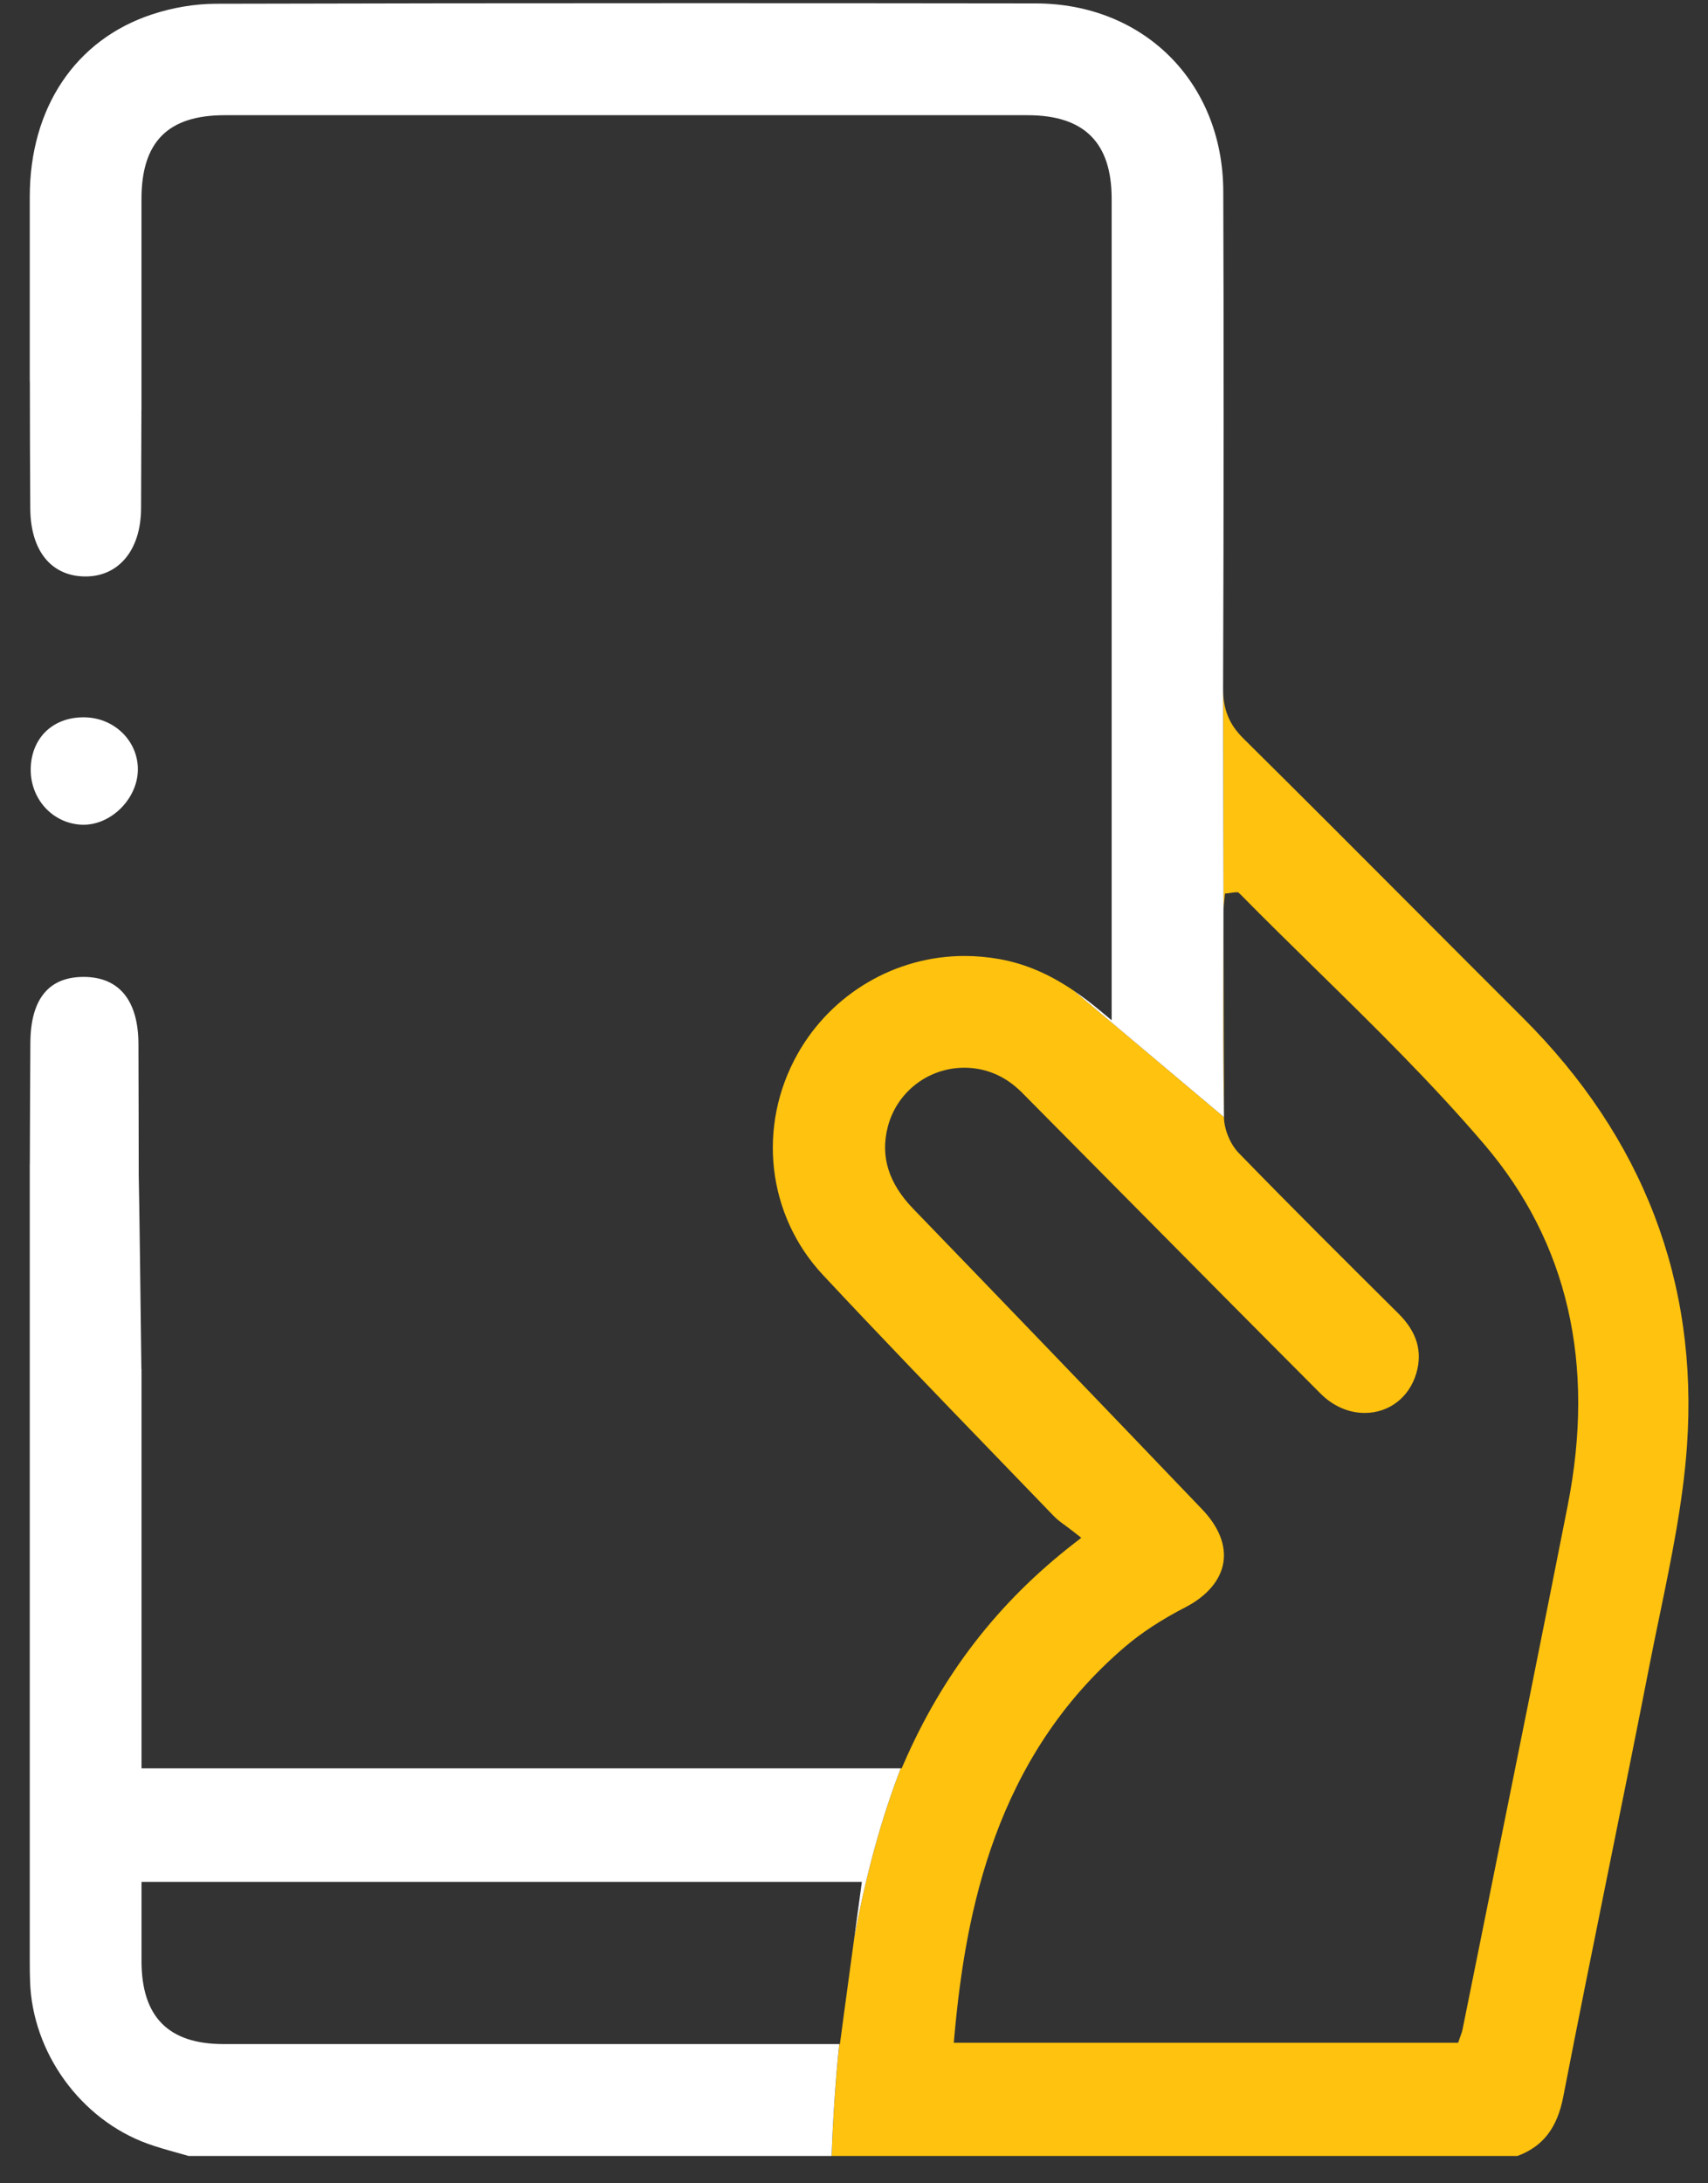 <svg width="54" height="69" viewBox="0 0 54 69" fill="none" xmlns="http://www.w3.org/2000/svg">
<rect x="0" y="0" width="54" height="69" fill="#333333" stroke="none"/>
<path d="M48.15 32.168C47.031 31.052 45.916 29.935 44.8 28.816C43.002 27.014 41.144 25.152 39.306 23.333C38.859 22.89 38.669 22.42 38.67 21.761L38.685 28.701C38.688 28.631 38.695 28.566 38.701 28.508C38.704 28.482 38.706 28.456 38.709 28.432L38.728 28.241L38.92 28.217C38.941 28.214 38.959 28.212 38.972 28.209C39.005 28.203 39.03 28.2 39.046 28.2H39.146L39.226 28.274C40.009 29.069 40.823 29.865 41.608 30.636C43.409 32.402 45.272 34.226 46.934 36.175C49.563 39.258 50.45 43.093 49.565 47.577C48.785 51.53 47.974 55.546 47.19 59.428C46.872 61 46.554 62.574 46.238 64.145C46.226 64.205 46.207 64.256 46.187 64.311C46.178 64.336 46.168 64.364 46.157 64.395L46.101 64.558H30.155L30.178 64.298C30.531 60.429 31.462 55.537 35.581 52.033C36.095 51.596 36.729 51.181 37.465 50.802C38.154 50.448 38.583 49.947 38.676 49.392C38.769 48.838 38.535 48.252 38.004 47.697C34.75 44.298 31.764 41.193 28.877 38.207C28.094 37.398 27.829 36.551 28.066 35.62C28.348 34.516 29.343 33.744 30.488 33.744C31.068 33.744 31.616 33.94 32.072 34.314C32.231 34.443 32.374 34.59 32.51 34.731C32.546 34.767 32.583 34.805 32.619 34.841C33.549 35.78 34.479 36.718 35.409 37.657C37.485 39.753 39.633 41.921 41.753 44.045C42.145 44.437 42.64 44.654 43.146 44.654C43.915 44.654 44.555 44.163 44.778 43.401C44.981 42.71 44.796 42.092 44.214 41.514L44.104 41.405C42.476 39.788 40.793 38.114 39.166 36.441C38.895 36.162 38.702 35.695 38.696 35.304L33.953 31.313C33.157 30.773 32.403 30.455 31.589 30.309C31.227 30.245 30.859 30.212 30.495 30.212C28.314 30.212 26.293 31.398 25.218 33.305C23.93 35.592 24.25 38.401 26.017 40.292C27.817 42.219 29.679 44.147 31.481 46.012C32.095 46.647 32.709 47.282 33.321 47.918C33.418 48.02 33.543 48.112 33.687 48.216C33.766 48.276 33.852 48.338 33.945 48.411L34.186 48.6L33.945 48.787C31.554 50.644 29.795 52.919 28.57 55.742L28.507 55.886H28.477C27.908 57.358 27.399 59.123 27.01 61.231L26.699 63.521L26.582 64.394L26.554 64.6H26.534C26.421 65.703 26.338 66.88 26.293 68.137H47.974C48.784 67.834 49.232 67.255 49.424 66.264C49.891 63.856 50.386 61.413 50.864 59.05C51.294 56.928 51.739 54.734 52.161 52.573C52.262 52.059 52.37 51.536 52.475 51.032C52.836 49.285 53.21 47.481 53.335 45.697C53.698 40.512 51.951 35.96 48.15 32.168Z" fill="#FFC20E"/>
<path d="M38.679 30.214C38.675 31.882 38.67 33.608 38.698 35.305L38.683 28.7C38.683 28.715 38.68 28.729 38.68 28.745C38.682 29.236 38.68 29.726 38.679 30.214Z" fill="#FCC110"/>
<path d="M2.582 26.064C3.474 26.101 4.33 25.279 4.358 24.359C4.385 23.454 3.651 22.703 2.71 22.671C1.721 22.638 1.018 23.273 0.973 24.236C0.926 25.214 1.64 26.023 2.582 26.064Z" fill="white"/>
<path d="M25.32 64.6H15.593C12.753 64.6 9.909 64.6 7.068 64.6C5.326 64.6 4.477 63.743 4.474 61.98C4.473 61.481 4.474 60.981 4.474 60.459V59.712V59.474H27.248L27.212 59.744L27.01 61.231C27.399 59.121 27.908 57.356 28.477 55.886H4.474V54.928V44.796C4.474 44.393 4.474 43.992 4.474 43.591C4.474 43.484 4.474 43.376 4.474 43.269C4.473 43.269 4.471 43.27 4.47 43.27C4.455 42.021 4.399 37.511 4.387 37.206L4.386 37.155C4.386 35.769 4.38 34.383 4.377 32.998C4.374 31.628 3.775 30.889 2.677 30.874C1.558 30.86 0.969 31.548 0.96 32.956C0.952 34.229 0.946 35.502 0.943 36.774L0.941 36.773V48.496C0.941 50.009 0.941 51.521 0.941 53.033V62.014C0.941 62.233 0.944 62.428 0.95 62.608C1.018 64.869 2.549 66.984 4.671 67.75C4.962 67.854 5.269 67.942 5.567 68.024C5.699 68.061 5.829 68.098 5.96 68.136H26.292C26.337 66.879 26.419 65.703 26.533 64.6H25.32Z" fill="white"/>
<path d="M38.675 6.041C38.662 2.607 36.168 0.112 32.744 0.108C29.137 0.103 25.53 0.101 21.922 0.101C16.478 0.101 11.54 0.106 6.823 0.119C6.164 0.121 5.467 0.237 4.806 0.455C2.386 1.253 0.943 3.406 0.941 6.216C0.941 8.164 0.941 10.111 0.941 12.059C0.943 12.059 0.943 12.059 0.944 12.059C0.944 13.397 0.949 14.737 0.957 16.075C0.968 17.407 1.615 18.193 2.658 18.218C3.737 18.243 4.455 17.398 4.46 16.066C4.463 15.029 4.468 13.99 4.471 12.953H4.473C4.473 10.733 4.473 8.513 4.473 6.291C4.473 4.484 5.308 3.641 7.103 3.641H19.796H32.49C34.277 3.641 35.146 4.504 35.146 6.281C35.148 12.385 35.148 18.488 35.146 24.592V31.034V32.244L34.756 31.92C34.482 31.692 34.216 31.491 33.954 31.314L38.697 35.305C38.669 33.608 38.673 31.882 38.678 30.214C38.679 29.725 38.681 29.235 38.681 28.747C38.681 28.731 38.682 28.716 38.683 28.702L38.669 21.762C38.691 15.877 38.692 10.736 38.675 6.041Z" fill="white"/>
</svg>
